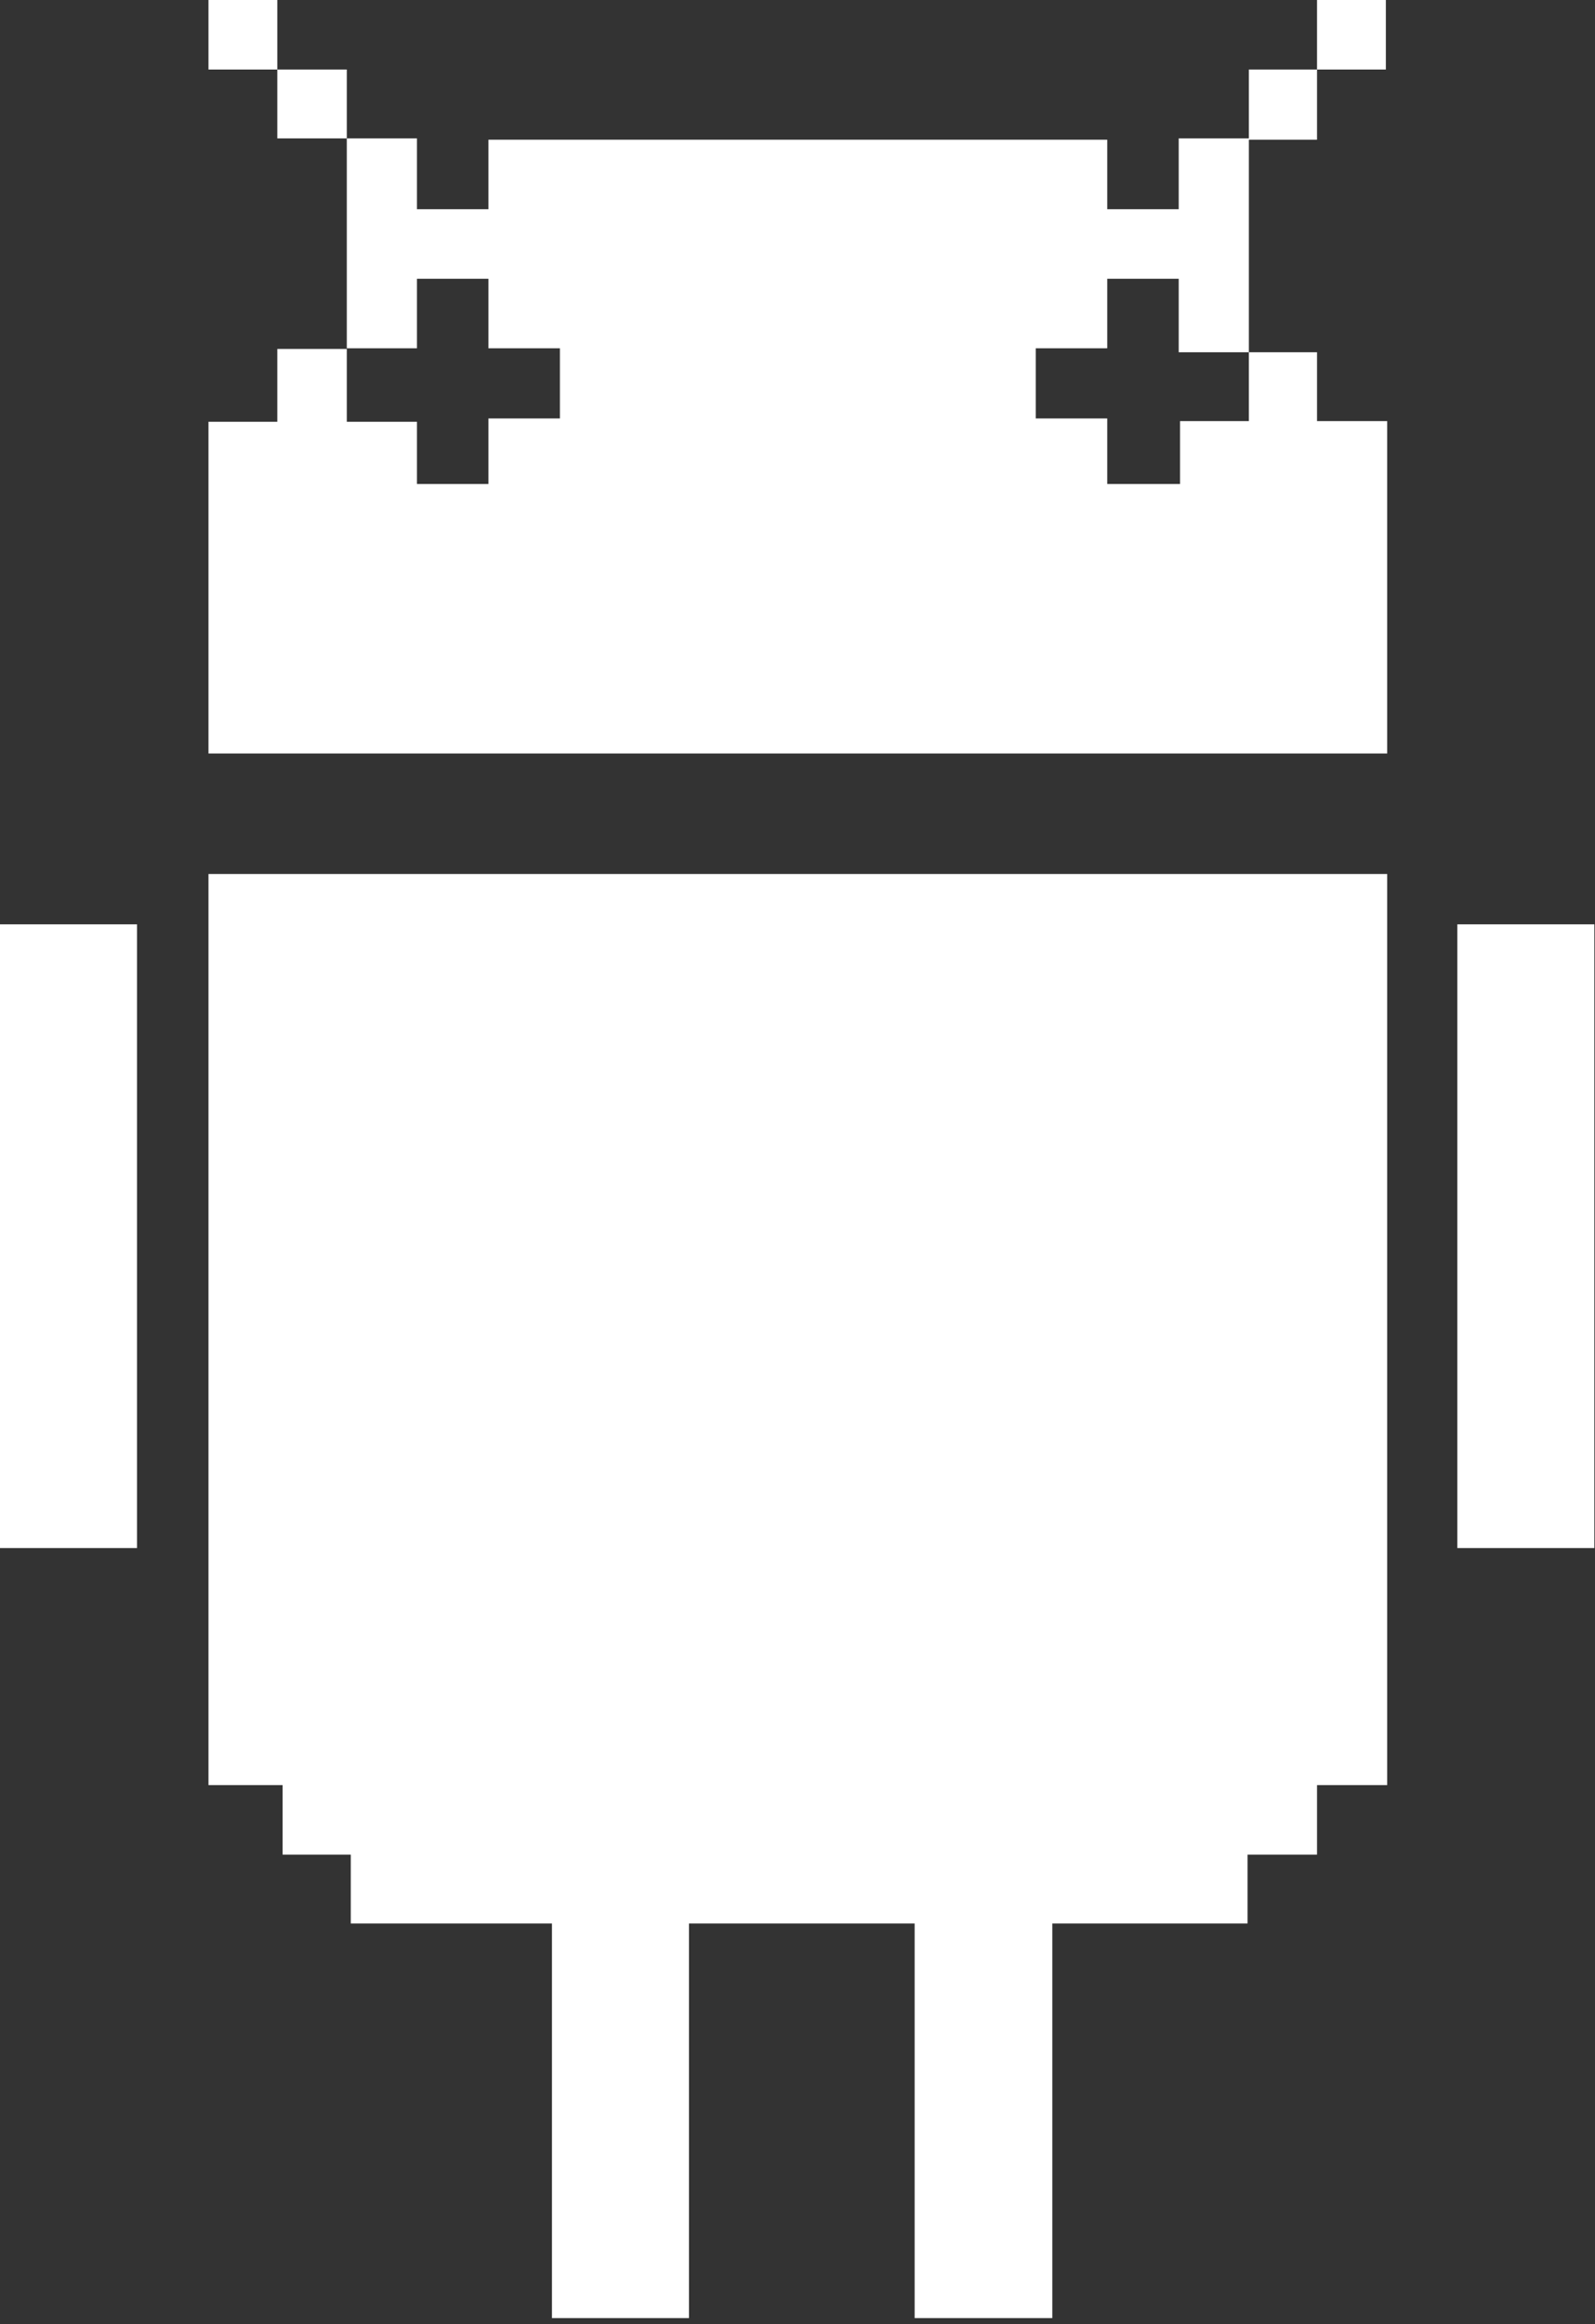 <?xml version="1.0" encoding="UTF-8" standalone="no"?>
<svg width="241px" height="351px" viewBox="0 0 241 351" version="1.1" xmlns="http://www.w3.org/2000/svg" xmlns:xlink="http://www.w3.org/1999/xlink" xmlns:sketch="http://www.bohemiancoding.com/sketch/ns">
    <rect x="0" y="0" width="241" height="351" fill="#333333" stroke="none"/>
    <!-- Generator: Sketch 3.3.3 (12081) - http://www.bohemiancoding.com/sketch -->
    <title>android</title>
    <desc>Created with Sketch.</desc>
    <defs></defs>
    <g id="Page-1" stroke="none" stroke-width="1" fill="none" fill-rule="evenodd" sketch:type="MSPage">
        <g id="android" sketch:type="MSLayerGroup" fill="#FFFFFF">
            <rect id="Rectangle-path" sketch:type="MSShapeGroup" x="41.9" y="10.5" width="10.5" height="10.4"></rect>
            <path d="M31.5,132 L31.5,269.6 L42.7,269.6 L42.7,280.1 L53,280.1 L53,290.5 L83.4,290.5 L83.4,350.1 L104.1,350.1 L104.1,290.5 L138.2,290.5 L138.2,350.1 L159,350.1 L159,290.5 L188.5,290.5 L188.5,280.1 L199,280.1 L199,269.6 L209.6,269.6 L209.6,132 L31.5,132 Z" id="Shape" sketch:type="MSShapeGroup"></path>
            <path d="M199,53.2 L188.7,53.2 L188.7,63.6 L178.3,63.6 L178.3,73.1 L167.3,73.1 L167.3,63.2 L156.5,63.2 L156.5,52.6 L167.3,52.6 L167.3,42.1 L178.1,42.1 L178.1,53.2 L188.7,53.2 L188.7,21.1 L199,21.1 L199,10.5 L188.7,10.5 L188.7,20.9 L178.1,20.9 L178.1,31.6 L167.3,31.6 L167.3,21.1 L73.8,21.1 L73.8,31.6 L63,31.6 L63,20.9 L52.4,20.9 L52.4,52.6 L63,52.6 L63,42.1 L73.8,42.1 L73.8,52.6 L84.6,52.6 L84.6,63.2 L73.8,63.2 L73.8,73.1 L63,73.1 L63,63.7 L52.4,63.7 L52.4,52.7 L41.9,52.7 L41.9,63.7 L31.5,63.7 L31.5,73.1 L31.5,74.1 L31.5,113.8 L209.6,113.8 L209.6,73.1 L209.6,63.6 L199,63.6 L199,53.2 Z" id="Shape" sketch:type="MSShapeGroup"></path>
            <rect id="Rectangle-path" sketch:type="MSShapeGroup" x="220.2" y="139.6" width="20.7" height="94.2"></rect>
            <rect id="Rectangle-path" sketch:type="MSShapeGroup" x="0" y="139.6" width="20.7" height="94.2"></rect>
            <rect id="Rectangle-path" sketch:type="MSShapeGroup" x="199" y="0" width="10.4" height="10.5"></rect>
            <rect id="Rectangle-path" sketch:type="MSShapeGroup" x="31.5" y="0" width="10.4" height="10.5"></rect>
        </g>
    </g>
</svg>